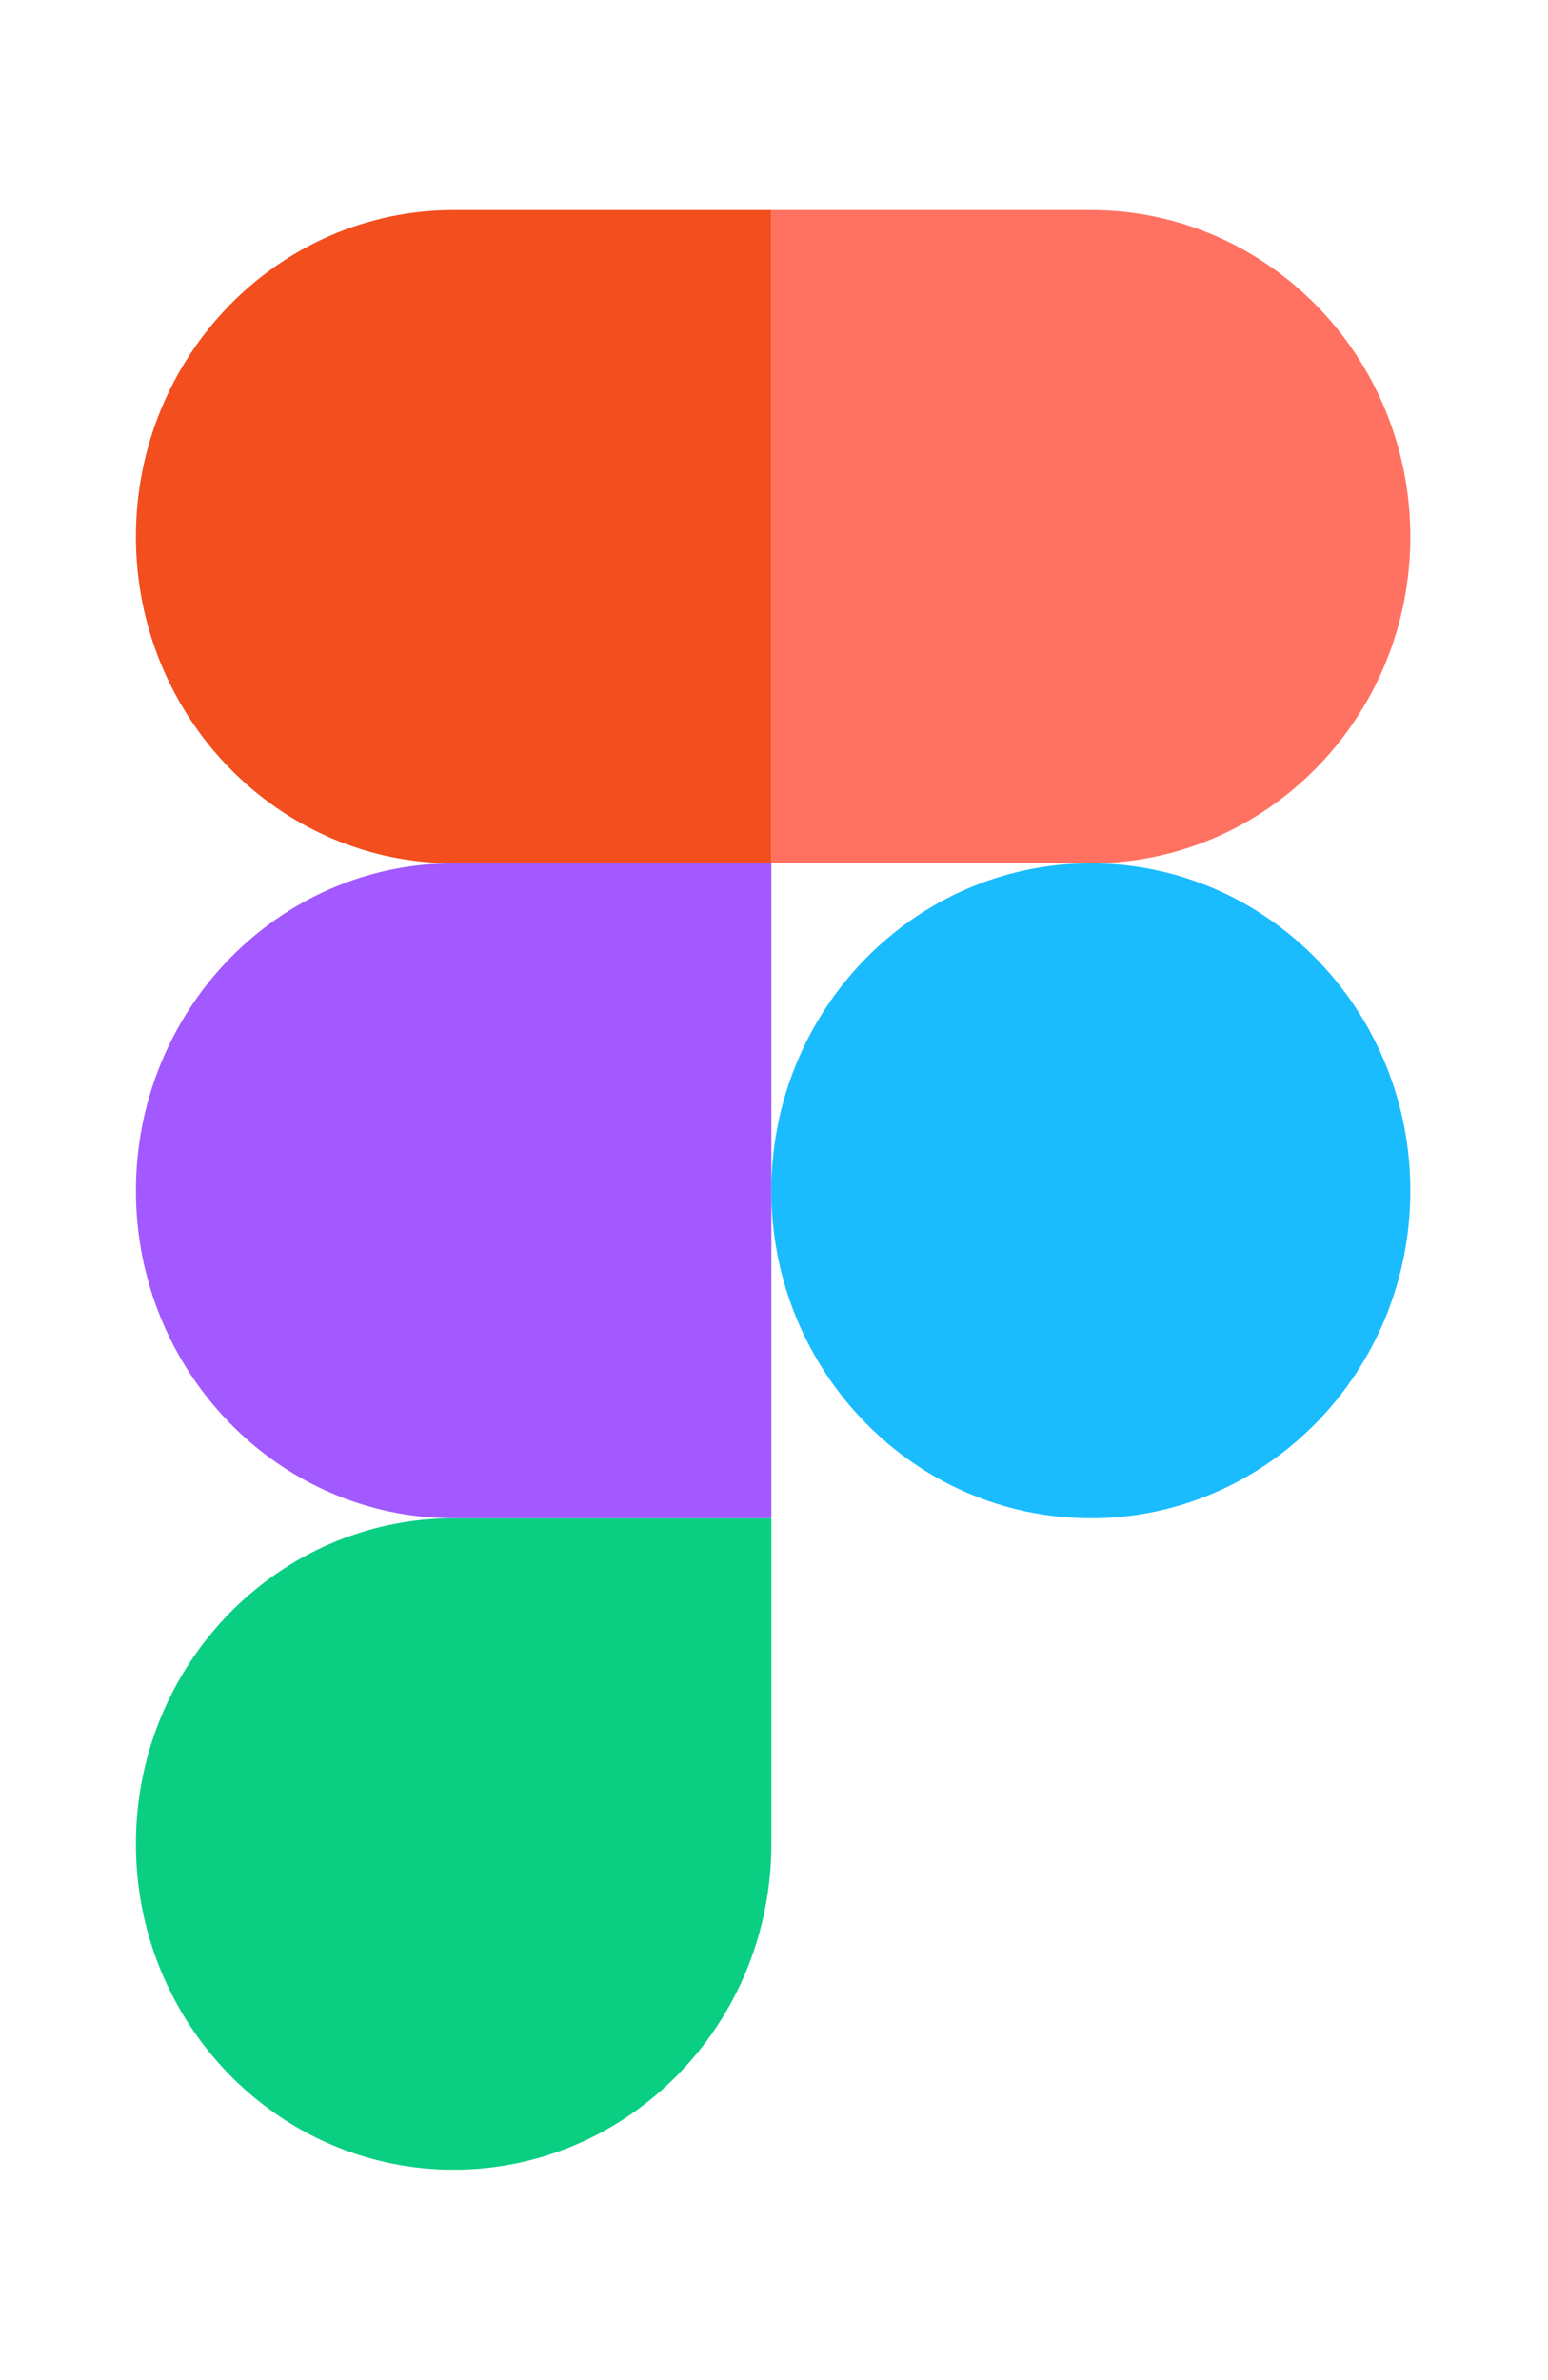 <svg width="877" height="1348" viewBox="0 0 877 1348" fill="none" xmlns="http://www.w3.org/2000/svg">
<path d="M257 1229C356.36 1229 437 1146.34 437 1044.5V860H257C157.64 860 77 942.656 77 1044.5C77 1146.34 157.64 1229 257 1229Z" fill="#0ACF83"/>
<path d="M77 674.501C77 572.107 157.64 489 257 489H437V860H257C157.64 860 77 776.895 77 674.501Z" fill="#A259FF"/>
<path d="M77 304C77 201.88 157.64 119 257 119H437V489H257C157.64 489 77 406.12 77 304Z" fill="#F24E1E"/>
<path d="M437 119H618.001C717.911 119 799 201.88 799 304C799 406.12 717.911 489 618.001 489H437V119Z" fill="#FF7262"/>
<path d="M799 674.501C799 776.895 717.911 860 618.001 860C518.088 860 437 776.895 437 674.501C437 572.107 518.088 489 618.001 489C717.911 489 799 572.107 799 674.501Z" fill="#1ABCFE"/>
</svg>
